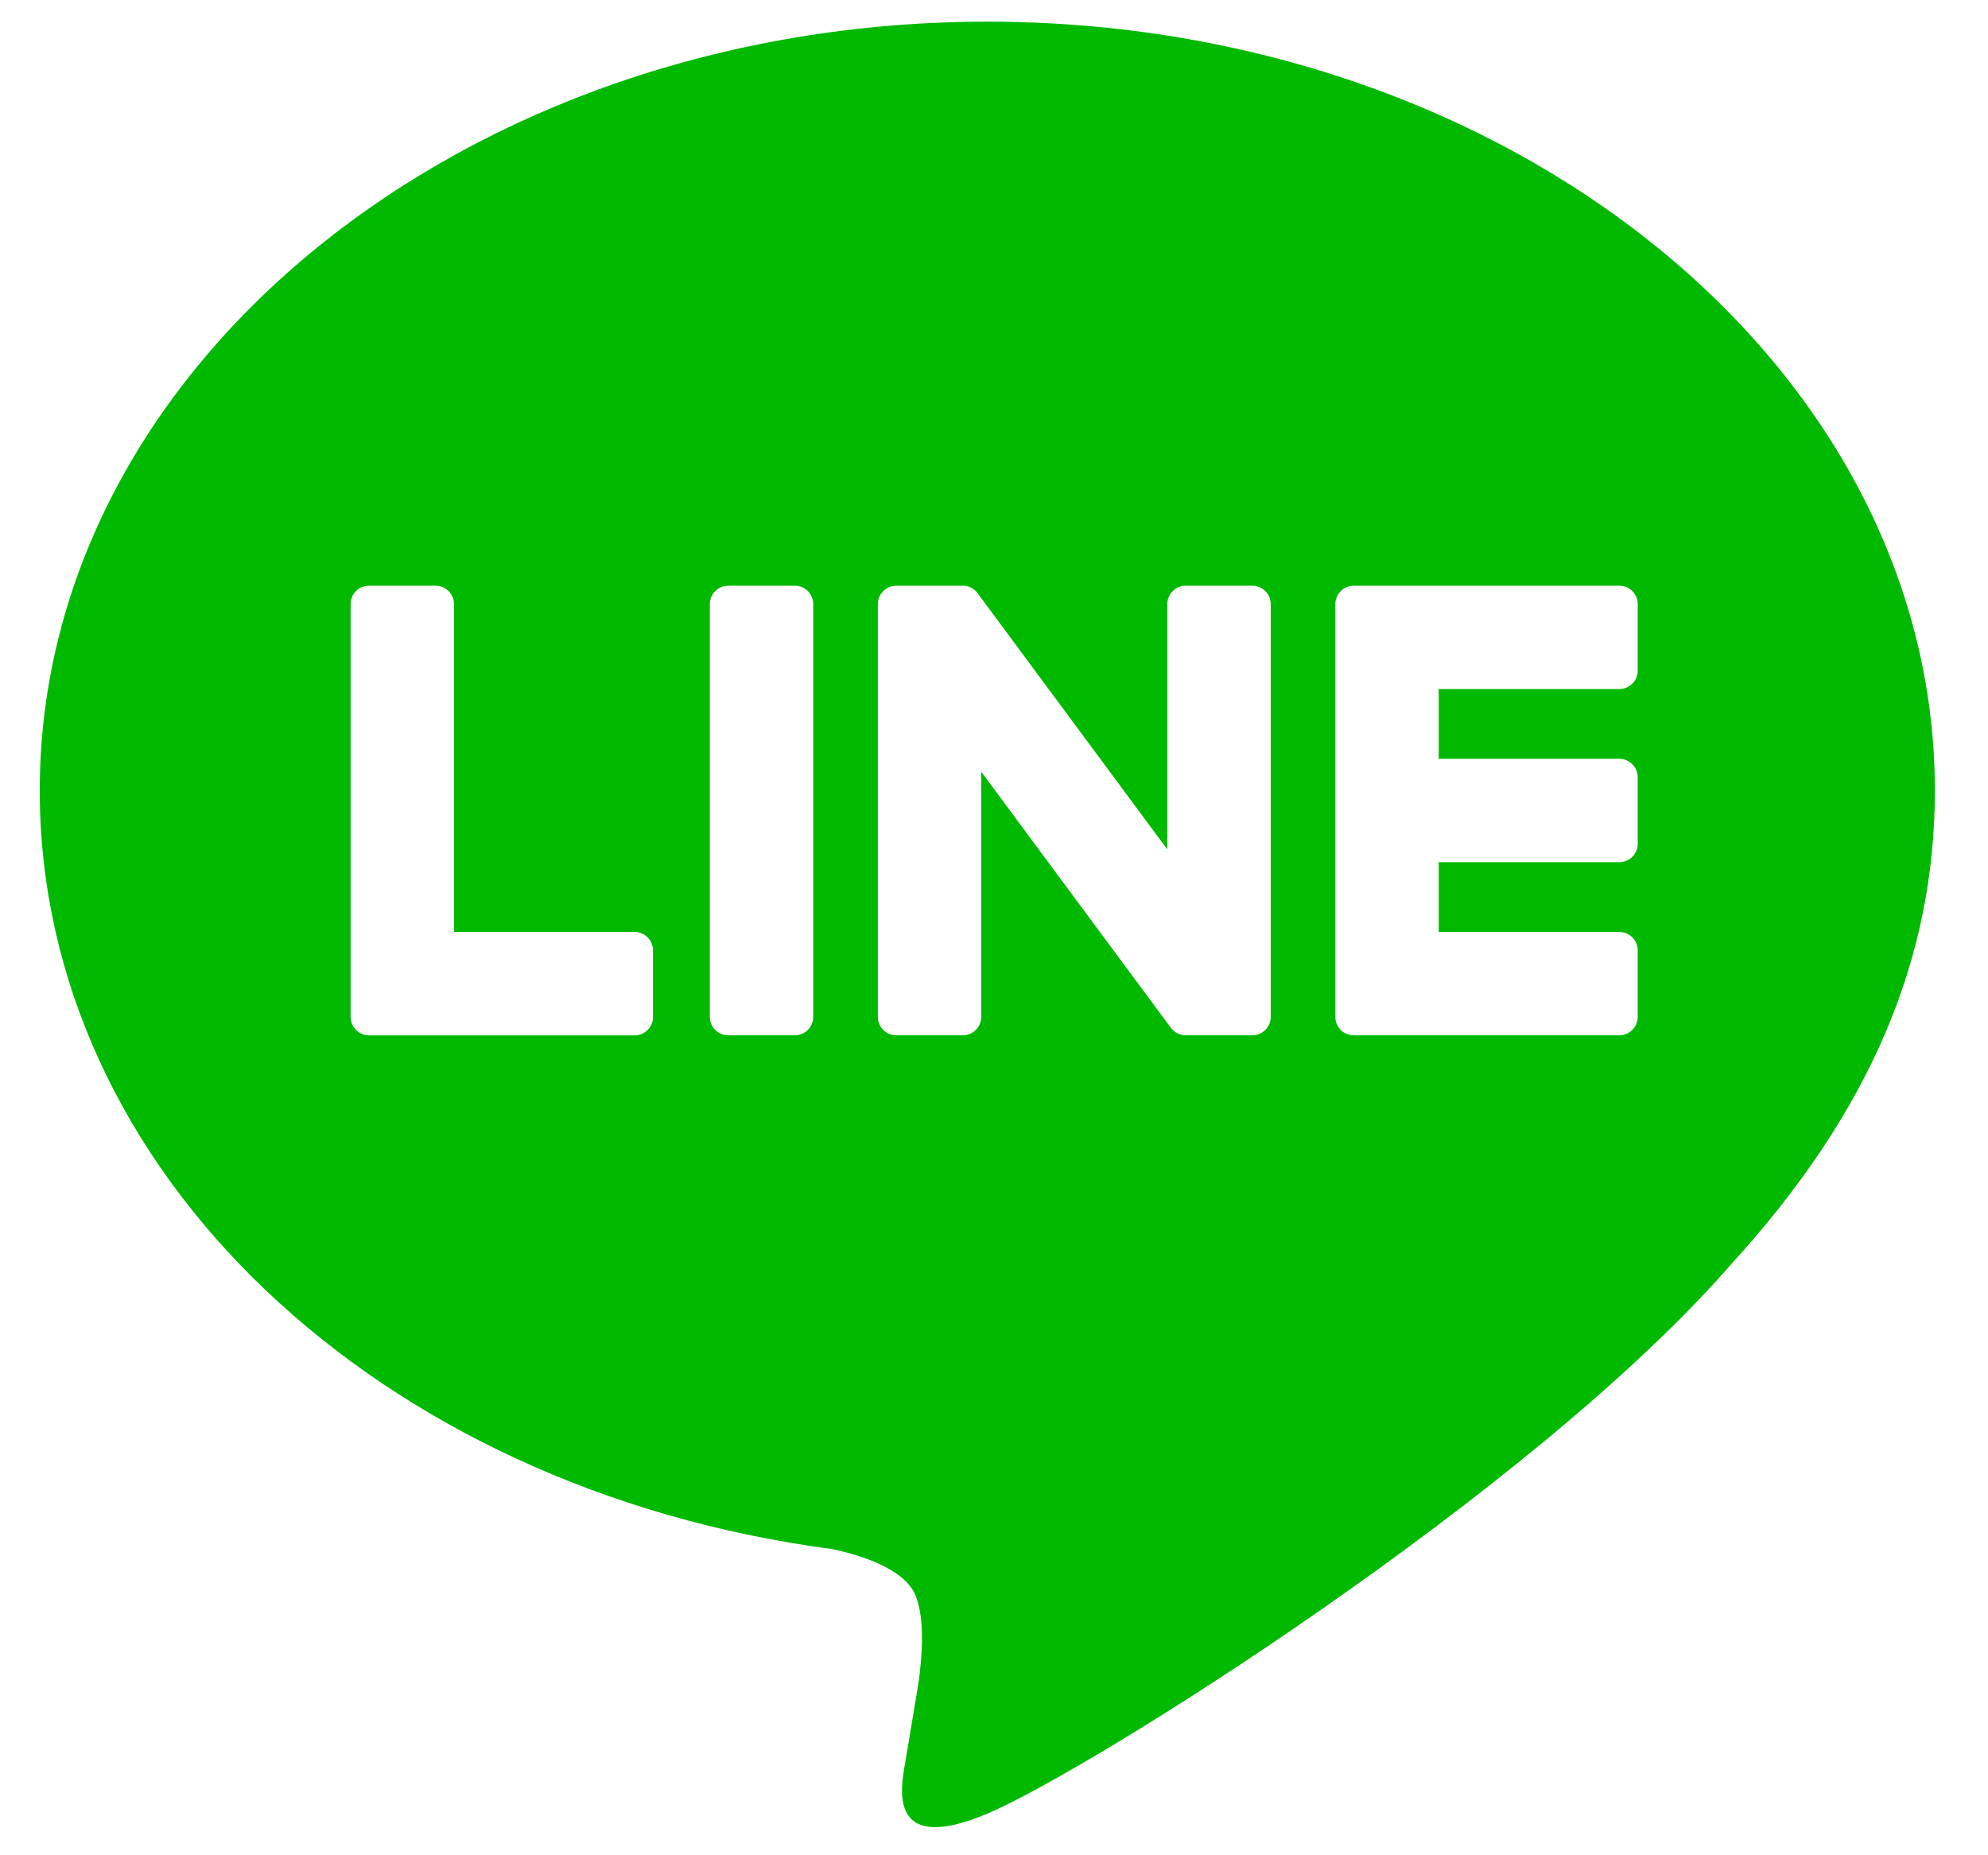 <?xml version="1.0" encoding="UTF-8"?>
<svg width="30px" height="28px" viewBox="0 0 30 28" version="1.1" xmlns="http://www.w3.org/2000/svg" xmlns:xlink="http://www.w3.org/1999/xlink">
    <!-- Generator: Sketch 50.2 (55047) - http://www.bohemiancoding.com/sketch -->
    <title>Fill 1</title>
    <desc>Created with Sketch.</desc>
    <defs></defs>
    <g id="Symbols" stroke="none" stroke-width="1" fill="none" fill-rule="evenodd">
        <g id="Icon-/-sns_line#original" transform="translate(-1, -2)" fill="#00B900">
            <path d="M30.198,13.931 C30.198,7.533 23.783,2.327 15.899,2.327 C8.015,2.327 1.6,7.533 1.6,13.931 C1.6,19.667 6.687,24.471 13.558,25.379 C14.024,25.479 14.658,25.686 14.818,26.084 C14.962,26.446 14.912,27.012 14.864,27.377 C14.864,27.377 14.697,28.386 14.66,28.601 C14.598,28.963 14.373,30.015 15.899,29.372 C17.425,28.729 24.133,24.523 27.133,21.07 L27.133,21.07 C29.205,18.798 30.198,16.492 30.198,13.931 M12.994,10.839 L11.99,10.839 C11.837,10.839 11.712,10.964 11.712,11.117 L11.712,17.348 C11.712,17.501 11.837,17.625 11.99,17.625 L12.994,17.625 C13.147,17.625 13.272,17.501 13.272,17.348 L13.272,11.117 C13.272,10.964 13.147,10.839 12.994,10.839 M19.897,10.839 L18.894,10.839 C18.74,10.839 18.615,10.964 18.615,11.117 L18.615,14.819 L15.76,10.963 C15.754,10.953 15.746,10.944 15.739,10.935 L15.737,10.933 C15.731,10.927 15.726,10.921 15.72,10.916 C15.718,10.914 15.717,10.912 15.715,10.911 C15.71,10.907 15.705,10.902 15.7,10.898 C15.698,10.896 15.695,10.894 15.693,10.893 C15.688,10.89 15.683,10.886 15.678,10.883 C15.676,10.881 15.673,10.88 15.67,10.878 C15.665,10.875 15.66,10.872 15.655,10.87 C15.652,10.868 15.649,10.867 15.646,10.865 C15.641,10.863 15.636,10.86 15.63,10.858 C15.627,10.857 15.624,10.856 15.622,10.855 C15.616,10.853 15.61,10.852 15.605,10.85 C15.602,10.849 15.599,10.848 15.595,10.847 C15.59,10.846 15.585,10.845 15.579,10.844 C15.575,10.843 15.571,10.843 15.568,10.842 C15.563,10.841 15.558,10.841 15.553,10.84 C15.548,10.84 15.543,10.84 15.538,10.839 C15.535,10.839 15.532,10.839 15.529,10.839 L14.526,10.839 C14.372,10.839 14.247,10.964 14.247,11.117 L14.247,17.348 C14.247,17.501 14.372,17.625 14.526,17.625 L15.529,17.625 C15.682,17.625 15.807,17.501 15.807,17.348 L15.807,13.647 L18.666,17.508 C18.685,17.536 18.71,17.558 18.736,17.577 C18.737,17.577 18.738,17.578 18.739,17.579 C18.745,17.582 18.751,17.586 18.757,17.589 C18.759,17.591 18.762,17.592 18.765,17.594 C18.769,17.596 18.773,17.598 18.778,17.6 C18.782,17.602 18.787,17.604 18.791,17.606 C18.794,17.607 18.797,17.608 18.8,17.609 C18.806,17.611 18.812,17.613 18.819,17.615 C18.82,17.615 18.822,17.616 18.823,17.616 C18.845,17.622 18.869,17.625 18.894,17.625 L19.897,17.625 C20.051,17.625 20.176,17.501 20.176,17.348 L20.176,11.117 C20.176,10.964 20.051,10.839 19.897,10.839 M10.576,16.065 L7.851,16.065 L7.851,11.117 C7.851,10.964 7.726,10.839 7.572,10.839 L6.569,10.839 C6.415,10.839 6.291,10.964 6.291,11.117 L6.291,17.347 L6.291,17.347 C6.291,17.422 6.321,17.49 6.369,17.54 C6.37,17.541 6.371,17.543 6.372,17.544 C6.374,17.545 6.375,17.547 6.376,17.548 C6.427,17.596 6.494,17.626 6.569,17.626 L6.569,17.626 L10.576,17.626 C10.73,17.626 10.854,17.501 10.854,17.347 L10.854,16.344 C10.854,16.19 10.73,16.065 10.576,16.065 M25.436,12.399 C25.59,12.399 25.714,12.275 25.714,12.121 L25.714,11.118 C25.714,10.964 25.59,10.839 25.436,10.839 L21.429,10.839 L21.429,10.839 C21.353,10.839 21.286,10.869 21.235,10.918 C21.234,10.919 21.233,10.92 21.232,10.921 C21.231,10.922 21.229,10.924 21.228,10.926 C21.18,10.975 21.151,11.043 21.151,11.117 L21.151,11.118 L21.151,17.347 L21.151,17.348 C21.151,17.422 21.18,17.49 21.229,17.54 C21.23,17.541 21.231,17.543 21.232,17.544 C21.234,17.545 21.235,17.547 21.236,17.548 C21.286,17.596 21.354,17.625 21.429,17.625 L21.429,17.625 L25.436,17.625 C25.59,17.625 25.714,17.501 25.714,17.347 L25.714,16.344 C25.714,16.19 25.59,16.065 25.436,16.065 L22.711,16.065 L22.711,15.012 L25.436,15.012 C25.59,15.012 25.714,14.888 25.714,14.734 L25.714,13.731 C25.714,13.577 25.59,13.452 25.436,13.452 L22.711,13.452 L22.711,12.399 L25.436,12.399 Z" id="Fill-1"></path>
        </g>
    </g>
</svg>